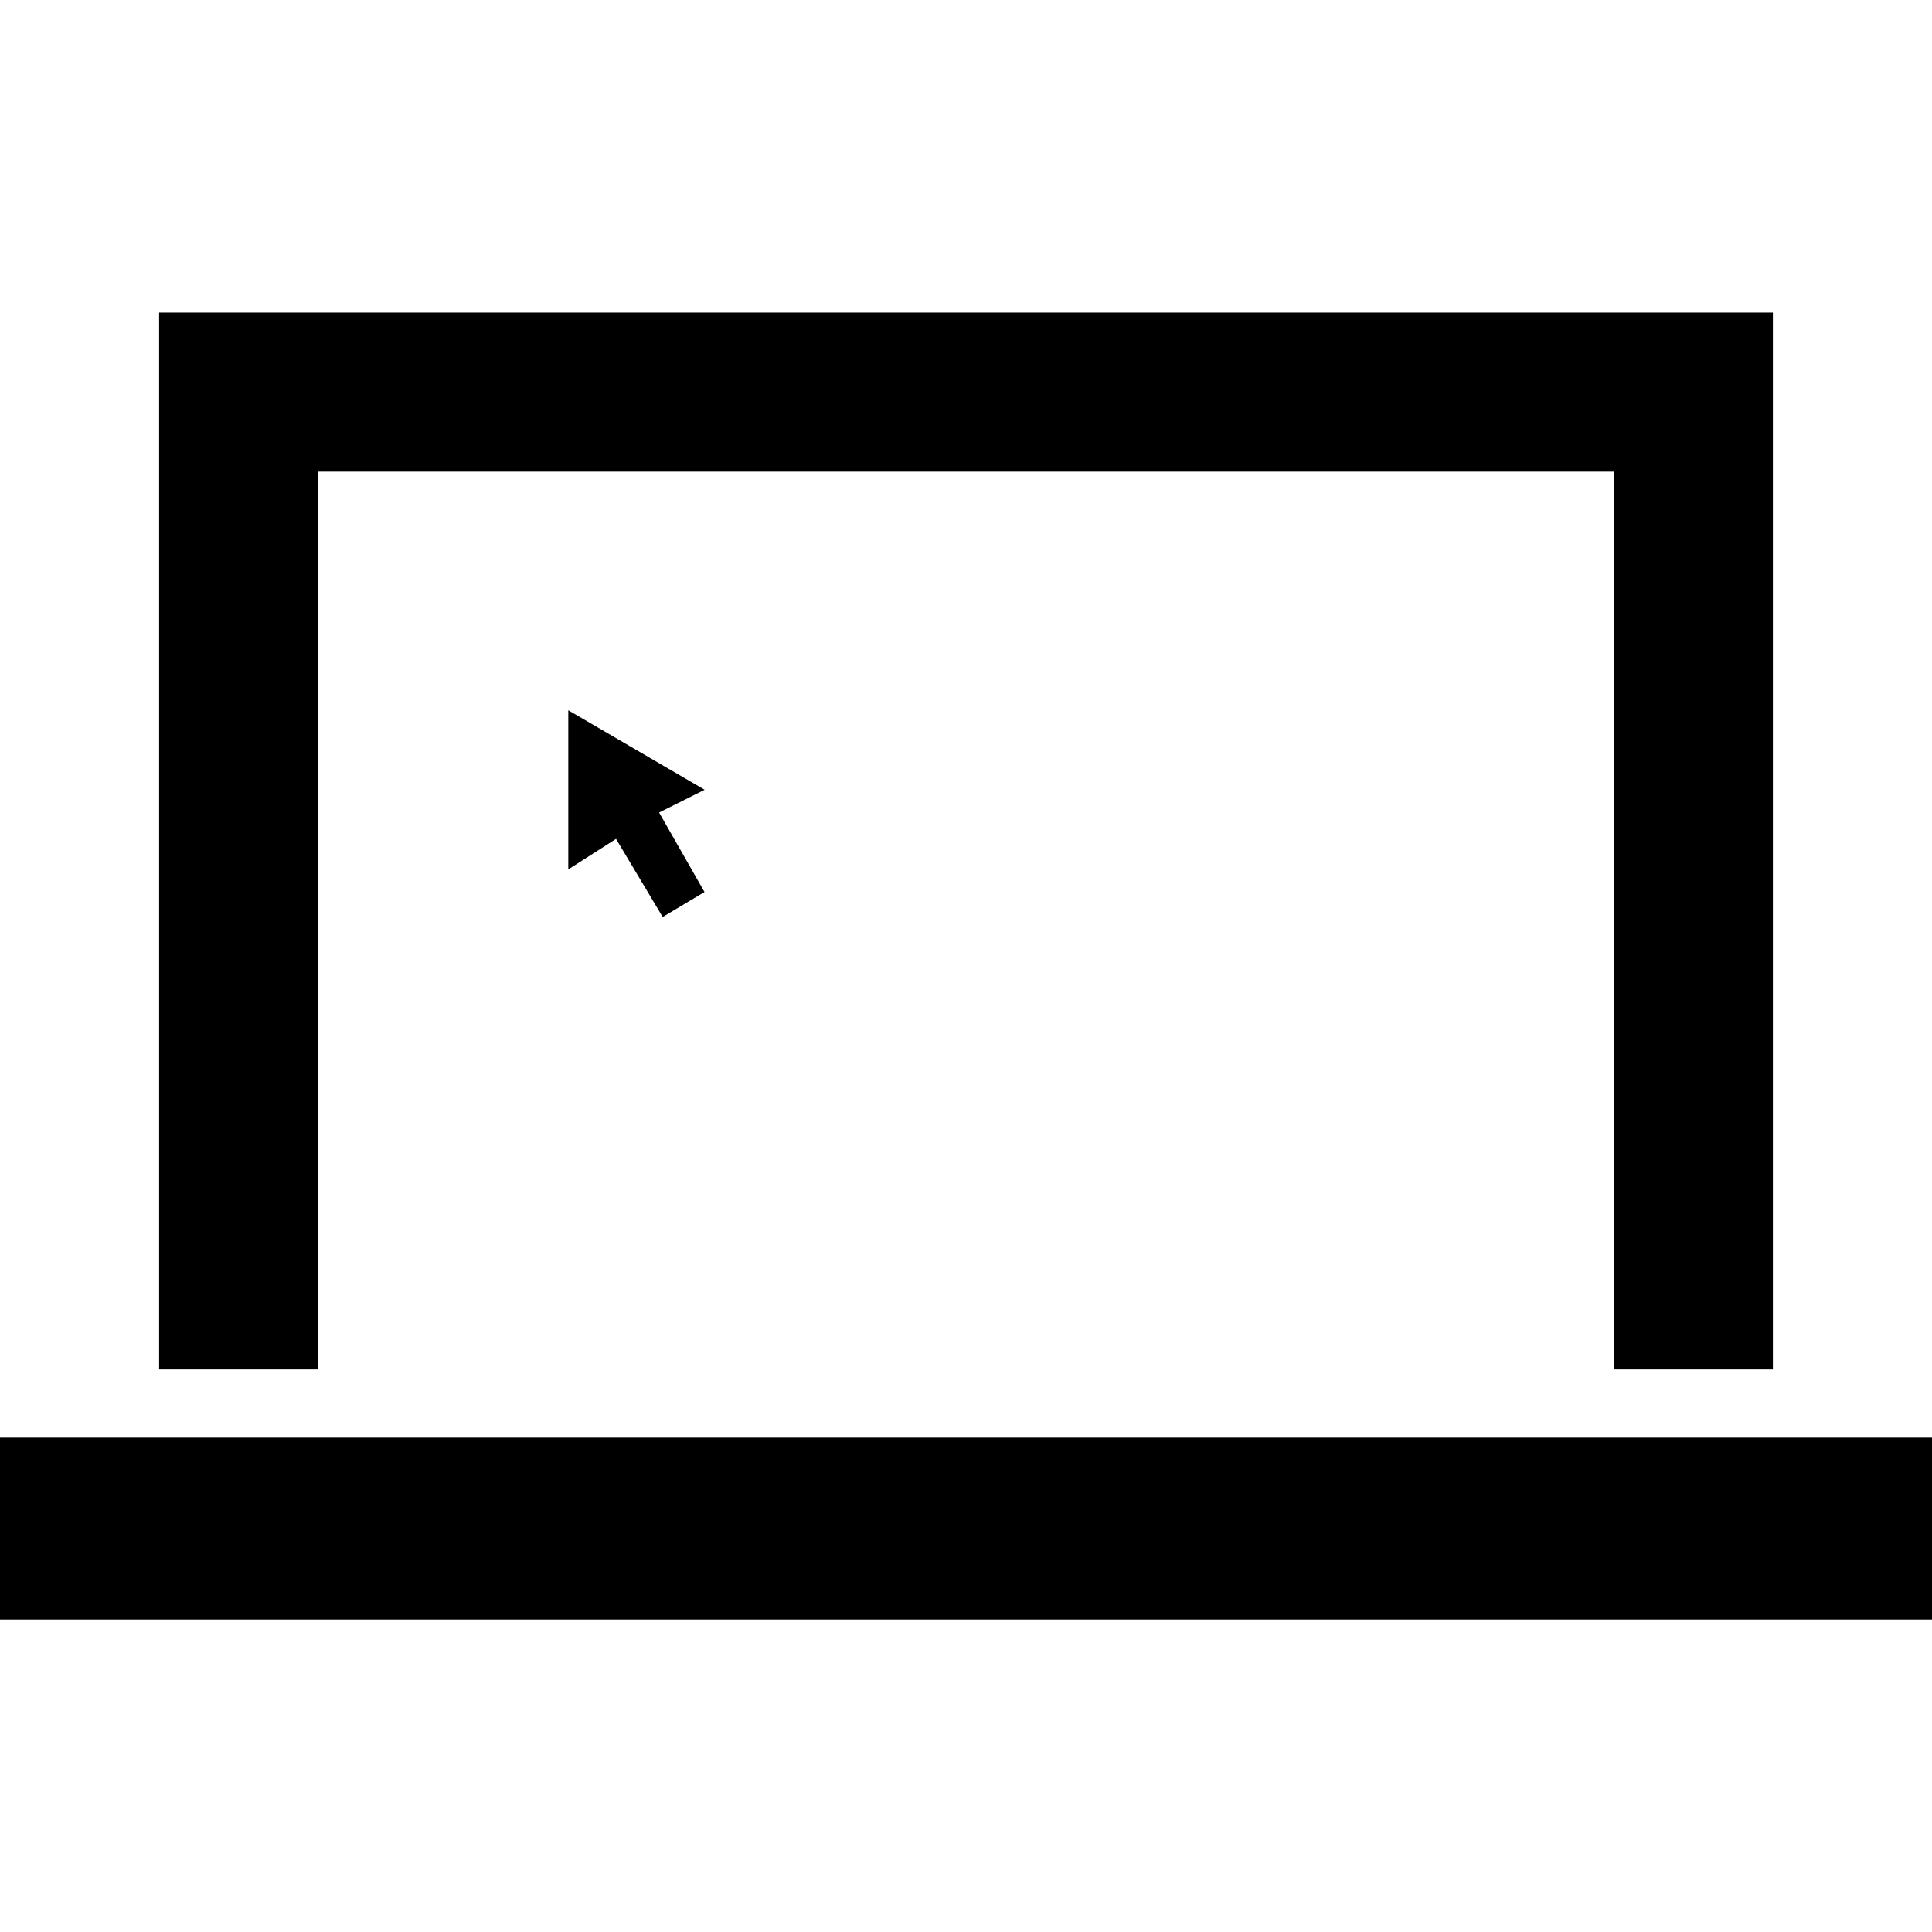 <?xml version="1.0" encoding="utf-8"?>

<!--
 * Copyright (c) 2015, WSO2 Inc. (http://www.wso2.org) All Rights Reserved.
 *
 * WSO2 Inc. licenses this file to you under the Apache License,
 * Version 2.0 (the "License"); you may not use this file except
 * in compliance with the License.
 * You may obtain a copy of the License at
 *
 * http://www.apache.org/licenses/LICENSE-2.0
 *
 * Unless required by applicable law or agreed to in writing,
 * software distributed under the License is distributed on an
 * "AS IS" BASIS, WITHOUT WARRANTIES OR CONDITIONS OF ANY
 * KIND, either express or implied. See the License for the
 * specific language governing permissions and limitations
 * under the License.
-->

<svg version="1.1" id="laptop" xmlns="http://www.w3.org/2000/svg" xmlns:xlink="http://www.w3.org/1999/xlink" x="0px" y="0px"
	 viewBox="0 0 14 14" style="enable-background:new 0 0 14 14;" xml:space="preserve">
<path d="M0,10.418h14v1.318H0V10.418z M4.118,5.147l0.988,0.576L4.776,5.888l0.329,0.576
	L4.802,6.645L4.464,6.079L4.118,6.3V5.147z M1.153,2.265h11.694v7.659h-1.153
	V3.418H2.306v6.506H1.153C1.153,9.924,1.153,2.265,1.153,2.265z"/>
</svg>
